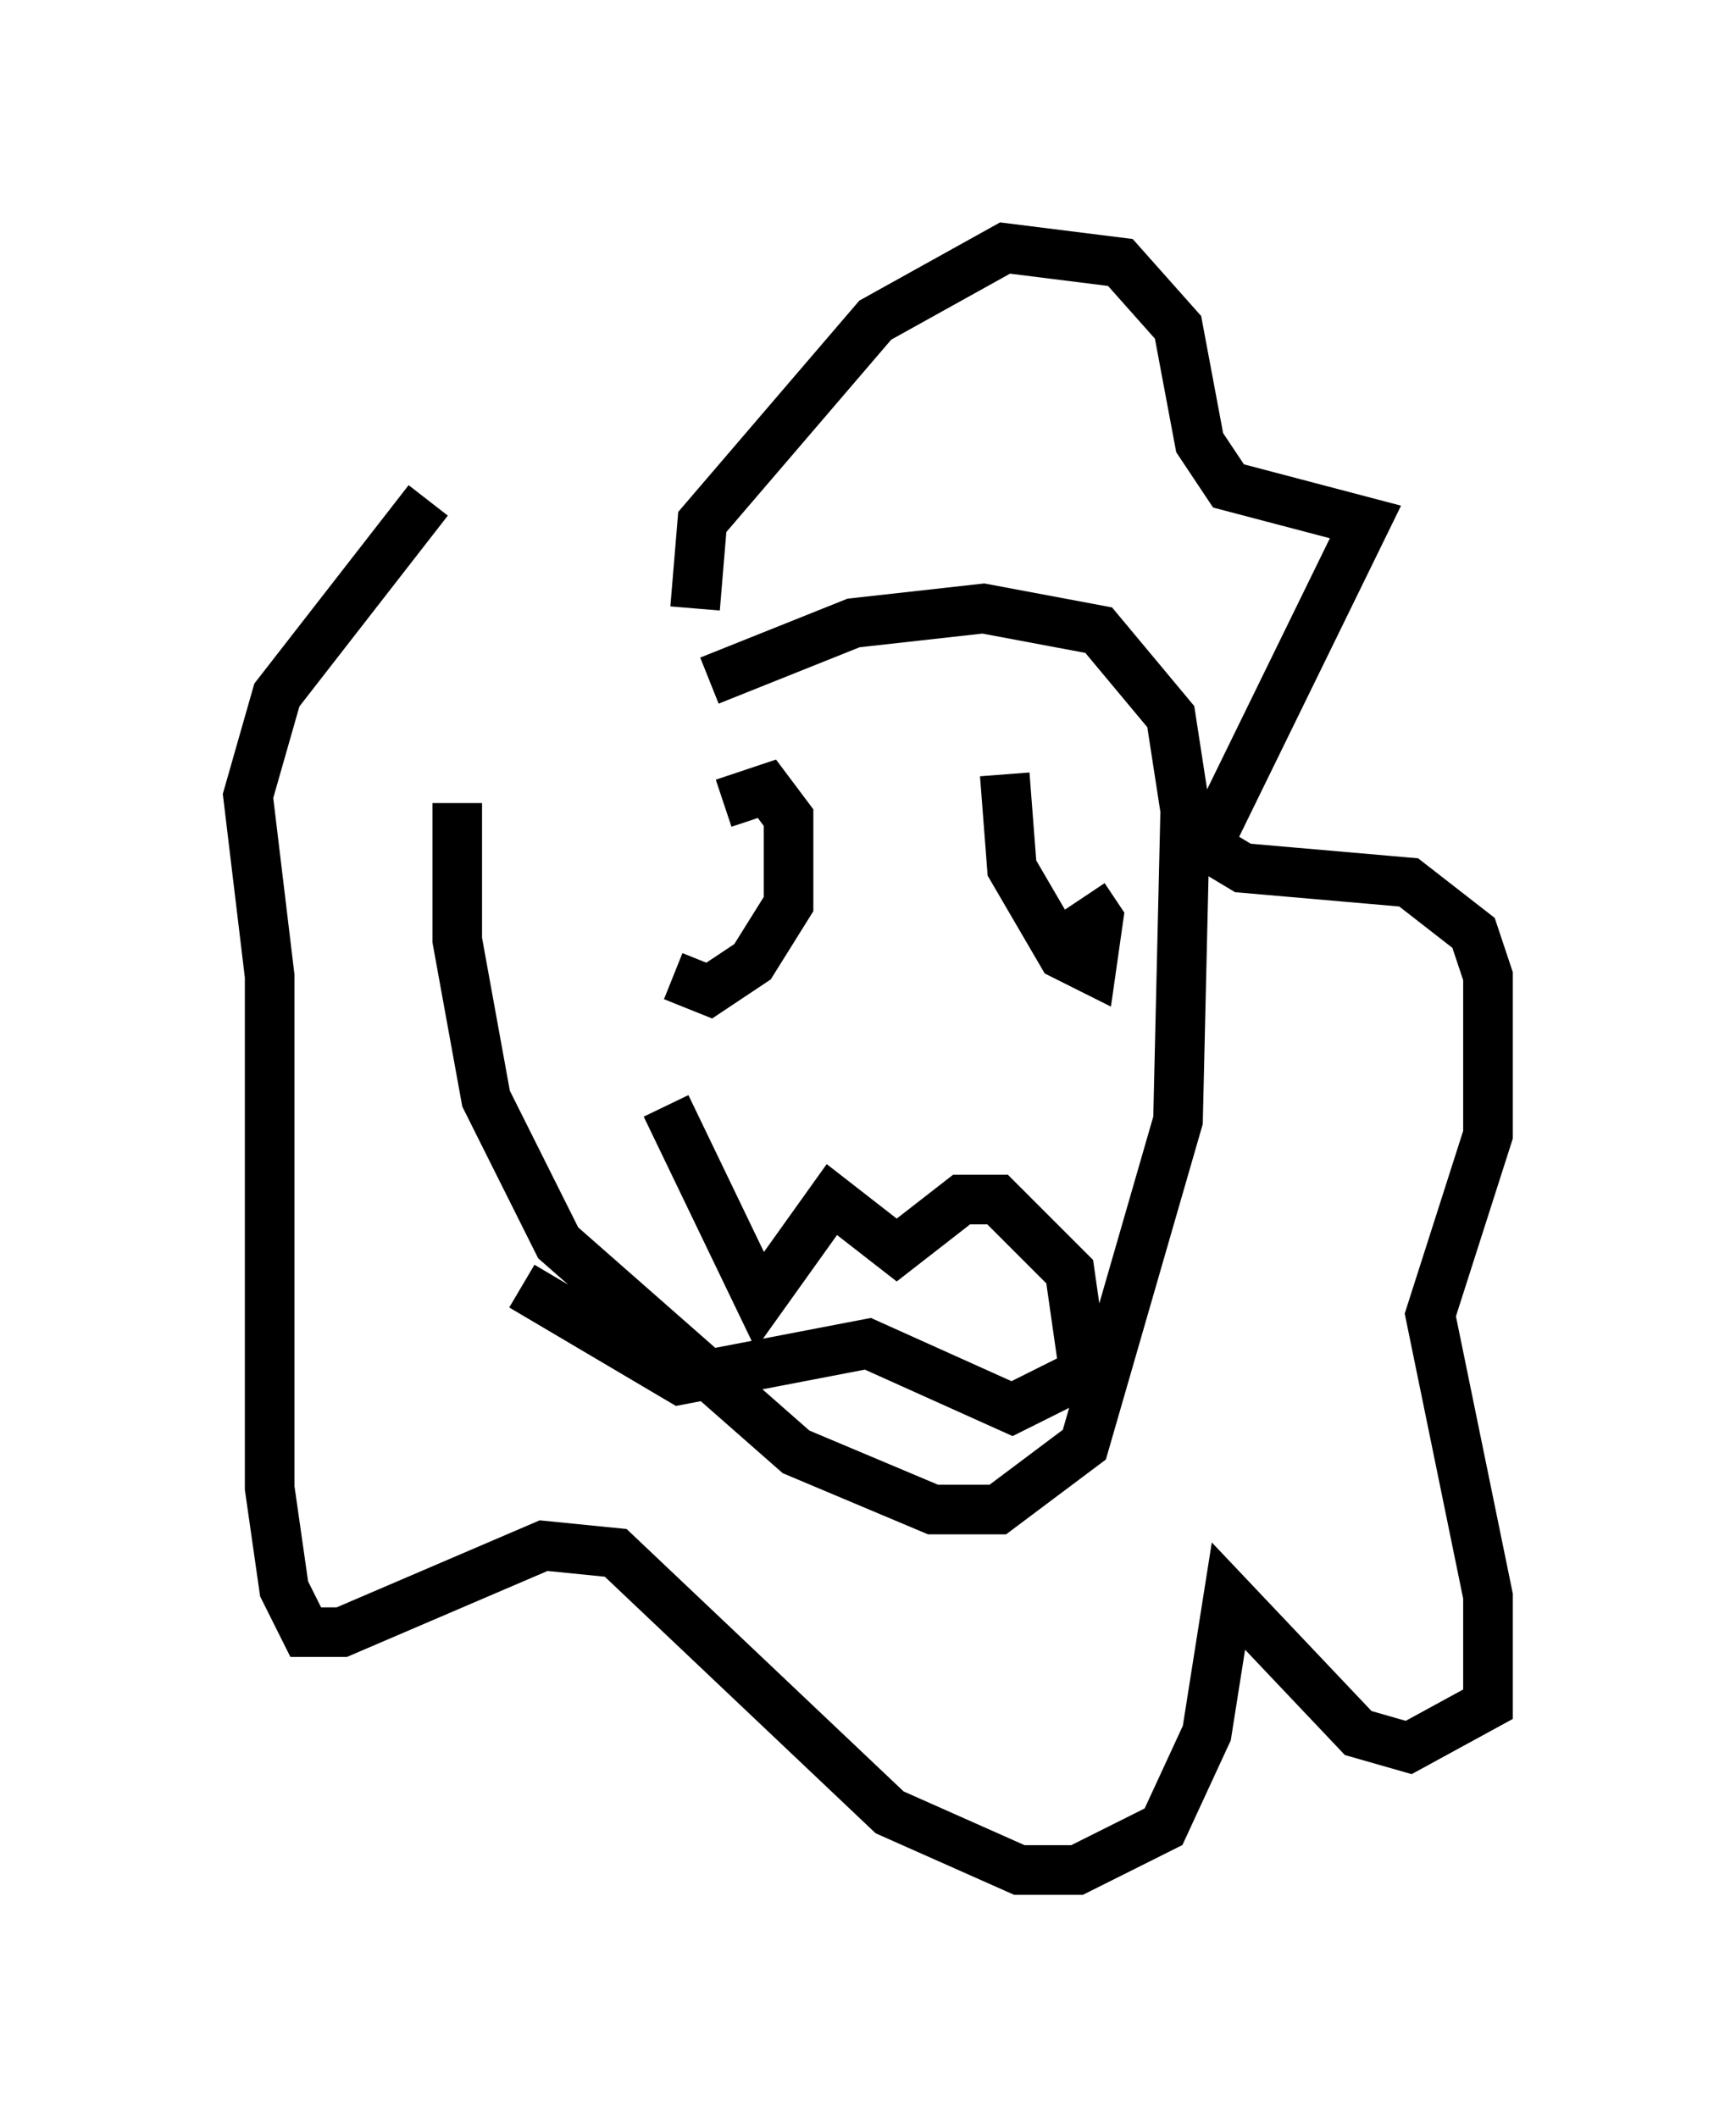 <?xml version="1.0" encoding="utf-8" ?>
<svg baseProfile="full" height="42.681" version="1.1" width="34.983" xmlns="http://www.w3.org/2000/svg" xmlns:ev="http://www.w3.org/2001/xml-events" xmlns:xlink="http://www.w3.org/1999/xlink"><defs /><rect fill="white" height="42.681" width="34.983" x="0" y="0" /><path d="M9.793, 16.475 m4.503, -2.76 l2.905, -1.162 2.615, -0.291 l2.324, 0.436 1.453, 1.743 l0.291, 1.888 -0.145, 6.246 l-1.888, 6.536 -1.743, 1.307 l-1.307, 0.0 -2.76, -1.162 l-4.793, -4.212 -1.453, -2.905 l-0.581, -3.196 0.0, -2.76 m4.793, -3.922 l0.145, -1.743 3.486, -4.067 l2.615, -1.453 2.324, 0.291 l1.162, 1.307 0.436, 2.324 l0.581, 0.872 2.76, 0.726 l-3.196, 6.536 0.726, 0.436 l3.341, 0.291 1.307, 1.017 l0.291, 0.872 0.0, 3.196 l-1.162, 3.631 1.162, 5.665 l0.0, 2.179 -1.598, 0.872 l-1.017, -0.291 -2.615, -2.76 l-0.436, 2.76 -0.872, 1.888 l-1.743, 0.872 -1.162, 0.0 l-2.615, -1.162 -5.52, -5.229 l-1.453, -0.145 -4.067, 1.743 l-0.726, 0.0 -0.436, -0.872 l-0.291, -2.034 0.0, -10.313 l-0.436, -3.631 0.581, -2.034 l3.05, -3.922 m4.793, 12.201 l1.888, 3.922 1.453, -2.034 l1.307, 1.017 1.307, -1.017 l0.726, 0.0 1.453, 1.453 l0.291, 2.034 -1.453, 0.726 l-2.905, -1.307 -3.777, 0.726 l-3.196, -1.888 m3.05, -6.246 l0.726, 0.291 0.872, -0.581 l0.726, -1.162 0.0, -1.743 l-0.436, -0.581 -0.872, 0.291 m5.665, -0.581 l0.145, 1.888 1.017, 1.743 l0.581, 0.291 0.145, -1.017 l-0.291, -0.436 m5.52, 2.76 " fill="none" stroke="black" stroke-width="1" /></svg>